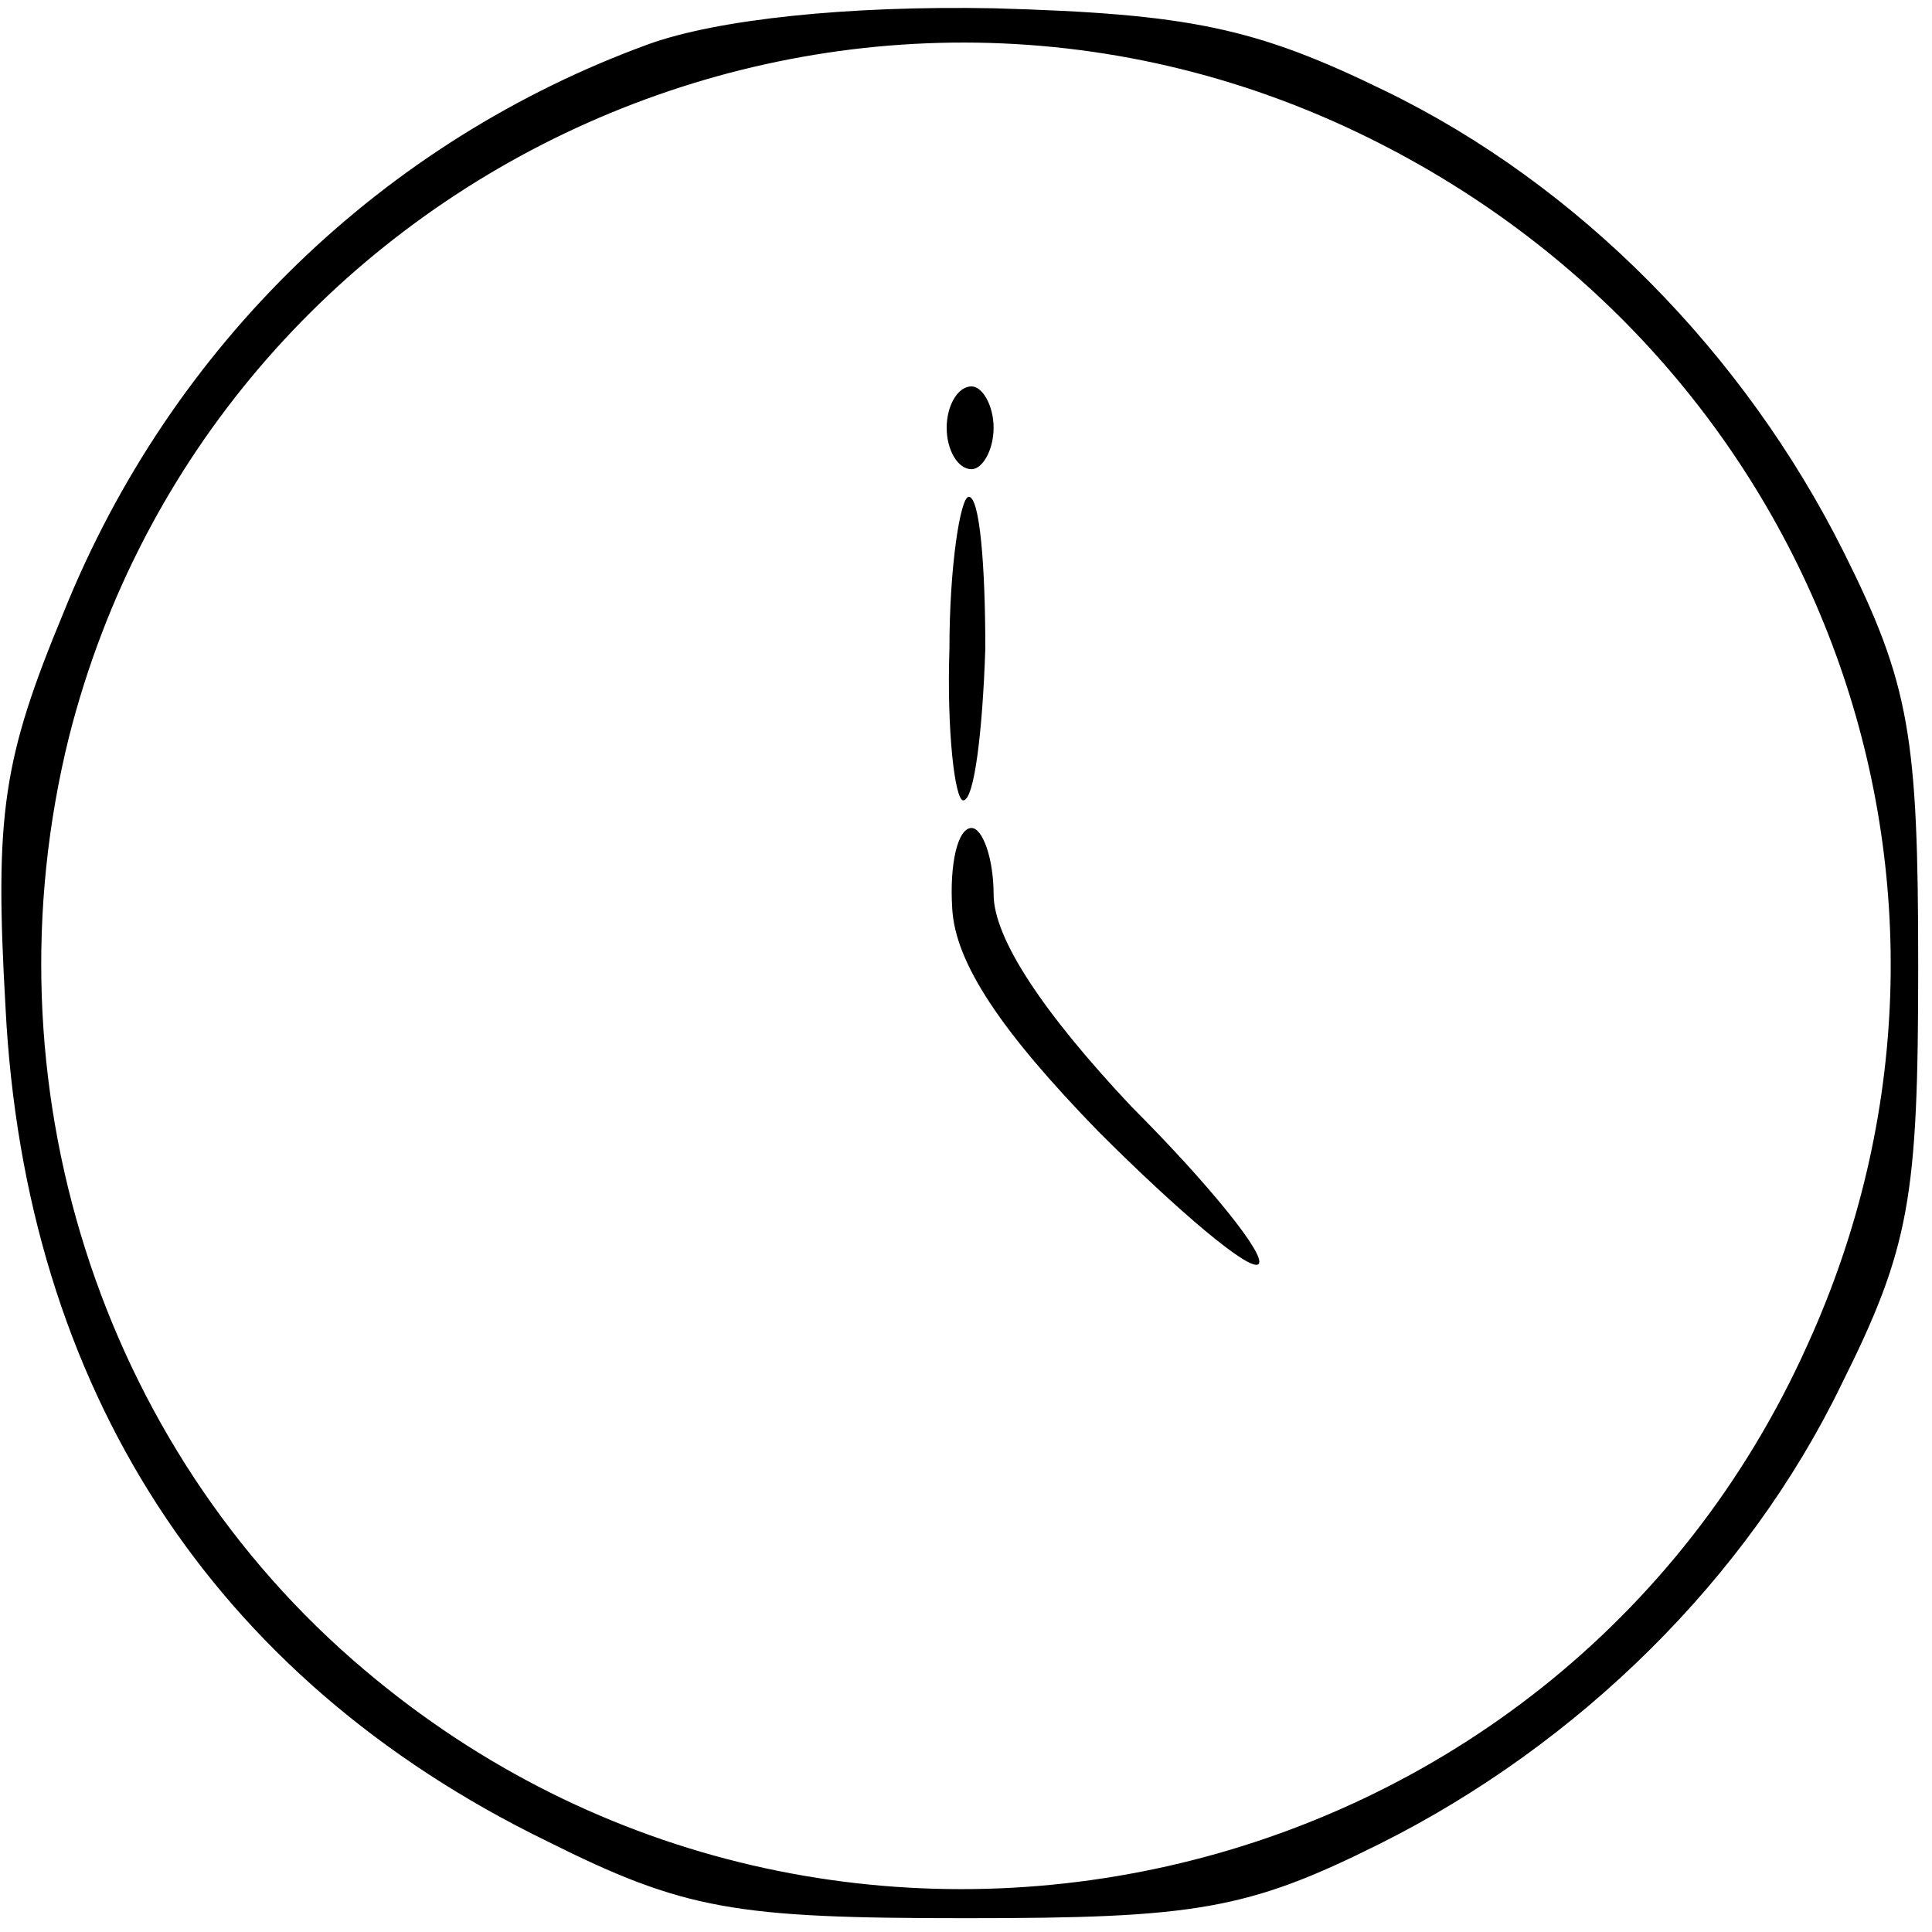 <?xml version="1.0" standalone="no"?>
<!DOCTYPE svg PUBLIC "-//W3C//DTD SVG 20010904//EN"
 "http://www.w3.org/TR/2001/REC-SVG-20010904/DTD/svg10.dtd">
<svg version="1.0" xmlns="http://www.w3.org/2000/svg"
 width="70pt" height="70pt" viewBox="0 0 70 70"
 preserveAspectRatio="xMidYMid meet">
<g transform="translate(0,70) scale(0.1,-0.1)"
fill="#000000" stroke="none">
<path d="M235 684 c-96 -35 -173 -109 -212 -206 -22 -53 -25 -73 -21 -143 7
-138 75 -243 196 -302 50 -25 68 -28 152 -28 83 0 102 3 150 27 72 36 133 96
167 166 25 50 28 68 28 152 0 83 -3 102 -27 150 -36 72 -96 133 -166 167 -47
23 -71 28 -142 30 -53 1 -100 -4 -125 -13z m261 -34 c164 -81 234 -272 159
-437 -91 -203 -353 -262 -523 -118 -96 81 -138 213 -107 338 52 205 281 311
471 217z"/>
<path d="M343 545 c0 -8 4 -15 9 -15 4 0 8 7 8 15 0 8 -4 15 -8 15 -5 0 -9 -7
-9 -15z"/>
<path d="M344 465 c-1 -30 2 -55 5 -55 4 0 7 25 8 55 0 30 -2 55 -6 55 -3 0
-7 -25 -7 -55z"/>
<path d="M345 371 c1 -20 18 -45 53 -81 29 -29 55 -51 58 -48 3 3 -18 29 -46
57 -32 34 -50 61 -50 77 0 13 -4 24 -8 24 -5 0 -8 -13 -7 -29z"/>
</g>
</svg>
